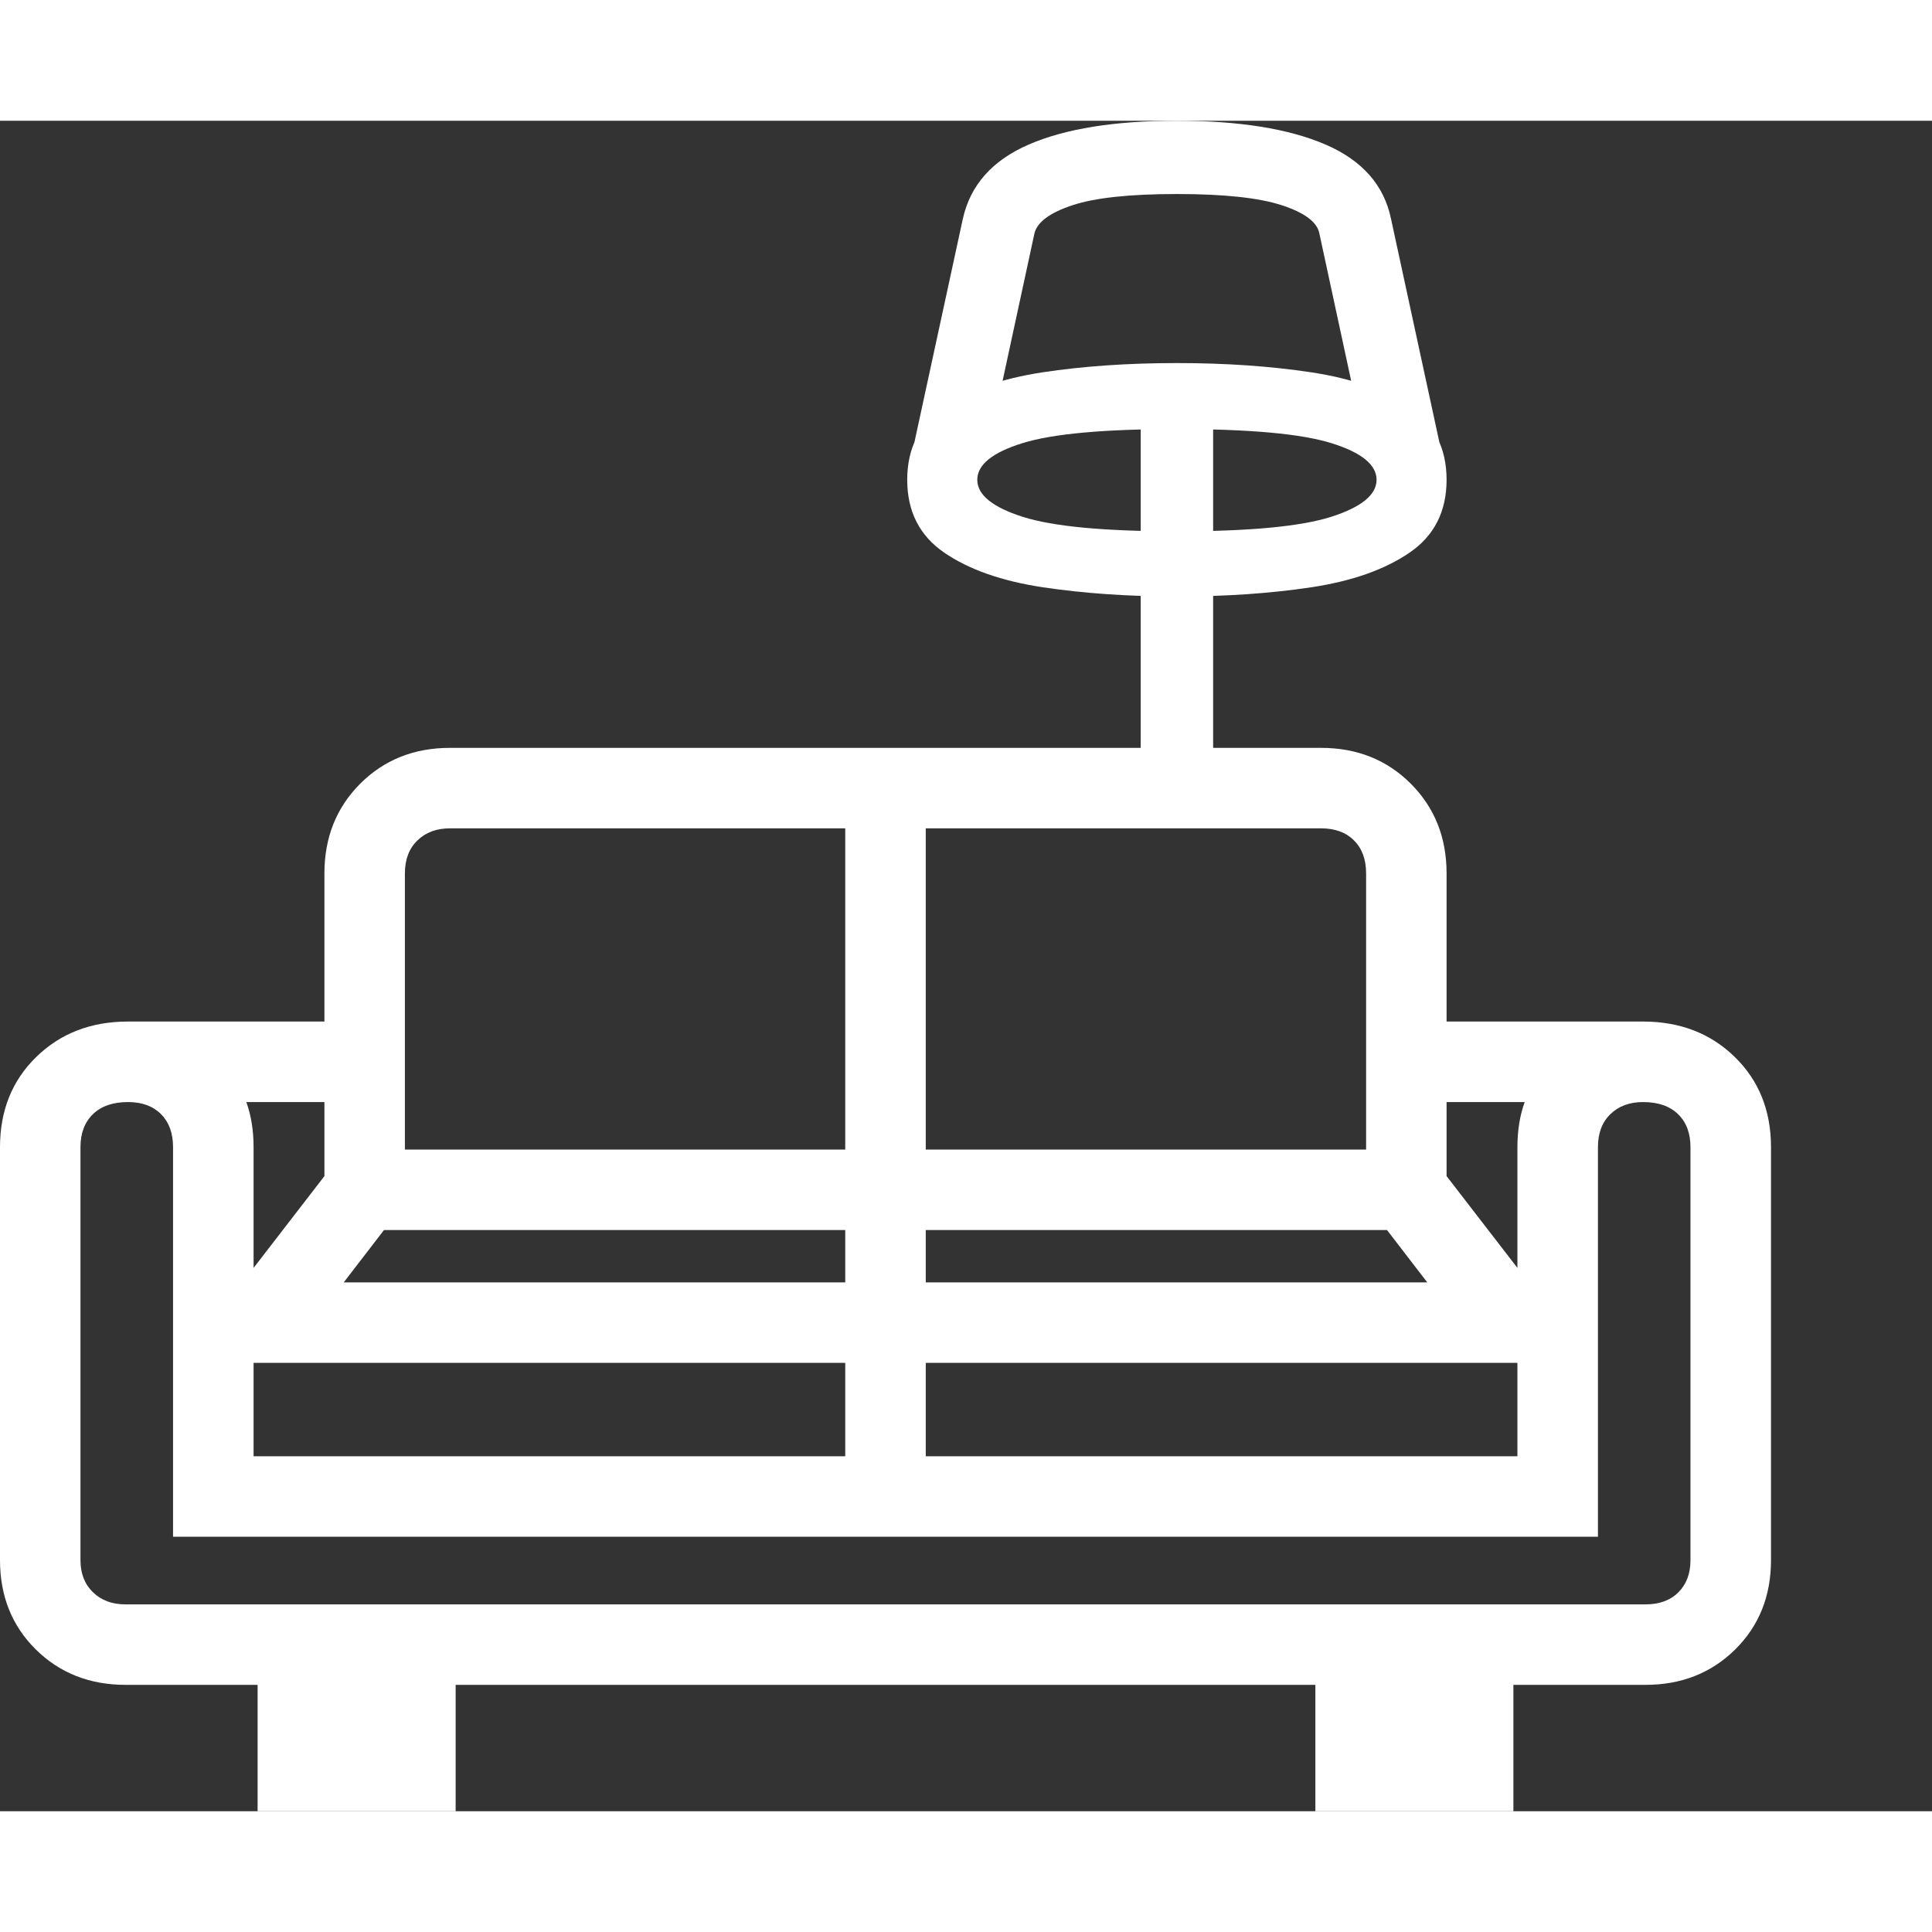 <svg version="1.1" xmlns="http://www.w3.org/2000/svg" style="fill:rgba(0,0,0,1.0)" width="256" height="256" viewBox="0 0 37.5 32.812"><rect x="0" y="0" width="37.5" height="32.812" fill="#333333" stroke="none"/><path fill="rgb(255, 255, 255)" d="M5 32.812 L5 30.359 L2.438 30.359 C1.74 30.359 1.159 30.13 0.695 29.672 C0.232 29.214 0 28.635 0 27.938 L0 19.922 C0 19.214 0.234 18.63 0.703 18.172 C1.172 17.714 1.766 17.484 2.484 17.484 L6.297 17.484 L6.297 14.609 C6.297 13.911 6.529 13.331 6.992 12.867 C7.456 12.404 8.036 12.172 8.734 12.172 L25.641 12.172 C26.339 12.172 26.919 12.404 27.383 12.867 C27.846 13.331 28.078 13.911 28.078 14.609 L28.078 17.484 L31.891 17.484 C32.609 17.484 33.203 17.714 33.672 18.172 C34.141 18.63 34.375 19.214 34.375 19.922 L34.375 27.938 C34.375 28.635 34.143 29.214 33.68 29.672 C33.216 30.13 32.635 30.359 31.938 30.359 L29.375 30.359 L29.375 32.812 L25.531 32.812 L25.531 30.359 L8.844 30.359 L8.844 32.812 Z M4.922 22.266 L6.297 20.484 L6.297 19.047 L4.781 19.047 C4.875 19.307 4.922 19.599 4.922 19.922 Z M4.922 25.922 L16.406 25.922 L16.406 24.109 L4.922 24.109 Z M6.672 22.547 L16.406 22.547 L16.406 21.531 L7.453 21.531 Z M2.438 28.797 L31.938 28.797 C32.208 28.797 32.422 28.719 32.578 28.562 C32.734 28.406 32.812 28.198 32.812 27.938 L32.812 19.922 C32.812 19.651 32.732 19.438 32.57 19.281 C32.409 19.125 32.182 19.047 31.891 19.047 C31.63 19.047 31.419 19.125 31.258 19.281 C31.096 19.438 31.016 19.651 31.016 19.922 L31.016 27.484 L3.359 27.484 L3.359 19.922 C3.359 19.651 3.281 19.438 3.125 19.281 C2.969 19.125 2.755 19.047 2.484 19.047 C2.193 19.047 1.966 19.125 1.805 19.281 C1.643 19.438 1.562 19.651 1.562 19.922 L1.562 27.938 C1.562 28.198 1.643 28.406 1.805 28.562 C1.966 28.719 2.177 28.797 2.438 28.797 Z M7.859 19.969 L16.406 19.969 L16.406 13.734 L8.734 13.734 C8.474 13.734 8.263 13.812 8.102 13.969 C7.94 14.125 7.859 14.339 7.859 14.609 Z M17.969 25.922 L29.453 25.922 L29.453 24.109 L17.969 24.109 Z M17.969 22.547 L27.703 22.547 L26.922 21.531 L17.969 21.531 Z M17.969 19.969 L26.516 19.969 L26.516 14.609 C26.516 14.339 26.438 14.125 26.281 13.969 C26.125 13.812 25.911 13.734 25.641 13.734 L17.969 13.734 Z M29.453 22.266 L29.453 19.922 C29.453 19.599 29.5 19.307 29.594 19.047 L28.078 19.047 L28.078 20.484 Z M22.141 12.953 L22.141 5.719 L23.547 5.719 L23.547 12.953 Z M22.844 9.234 C21.906 9.234 21.039 9.174 20.242 9.055 C19.445 8.935 18.807 8.711 18.328 8.383 C17.849 8.055 17.609 7.583 17.609 6.969 C17.609 6.354 17.849 5.883 18.328 5.555 C18.807 5.227 19.443 5.003 20.234 4.883 C21.026 4.763 21.896 4.703 22.844 4.703 C23.792 4.703 24.661 4.763 25.453 4.883 C26.245 5.003 26.88 5.227 27.359 5.555 C27.839 5.883 28.078 6.354 28.078 6.969 C28.078 7.583 27.839 8.055 27.359 8.383 C26.88 8.711 26.245 8.935 25.453 9.055 C24.661 9.174 23.792 9.234 22.844 9.234 Z M22.844 7.969 C24.25 7.969 25.247 7.875 25.836 7.688 C26.424 7.5 26.719 7.26 26.719 6.969 C26.719 6.677 26.427 6.44 25.844 6.258 C25.26 6.076 24.26 5.984 22.844 5.984 C21.427 5.984 20.427 6.076 19.844 6.258 C19.26 6.44 18.969 6.677 18.969 6.969 C18.969 7.26 19.263 7.5 19.852 7.688 C20.44 7.875 21.437 7.969 22.844 7.969 Z M17.625 6.812 L18.688 1.906 C18.833 1.25 19.26 0.768 19.969 0.461 C20.677 0.154 21.635 -0 22.844 -0 C24.052 -0 25.013 0.154 25.727 0.461 C26.44 0.768 26.865 1.25 27 1.906 L28.062 6.812 L26.391 5.812 L25.609 2.188 C25.568 1.969 25.326 1.786 24.883 1.641 C24.44 1.495 23.76 1.422 22.844 1.422 C21.927 1.422 21.25 1.495 20.812 1.641 C20.375 1.786 20.13 1.969 20.078 2.188 L19.312 5.734 Z M37.5 27.344" /></svg>